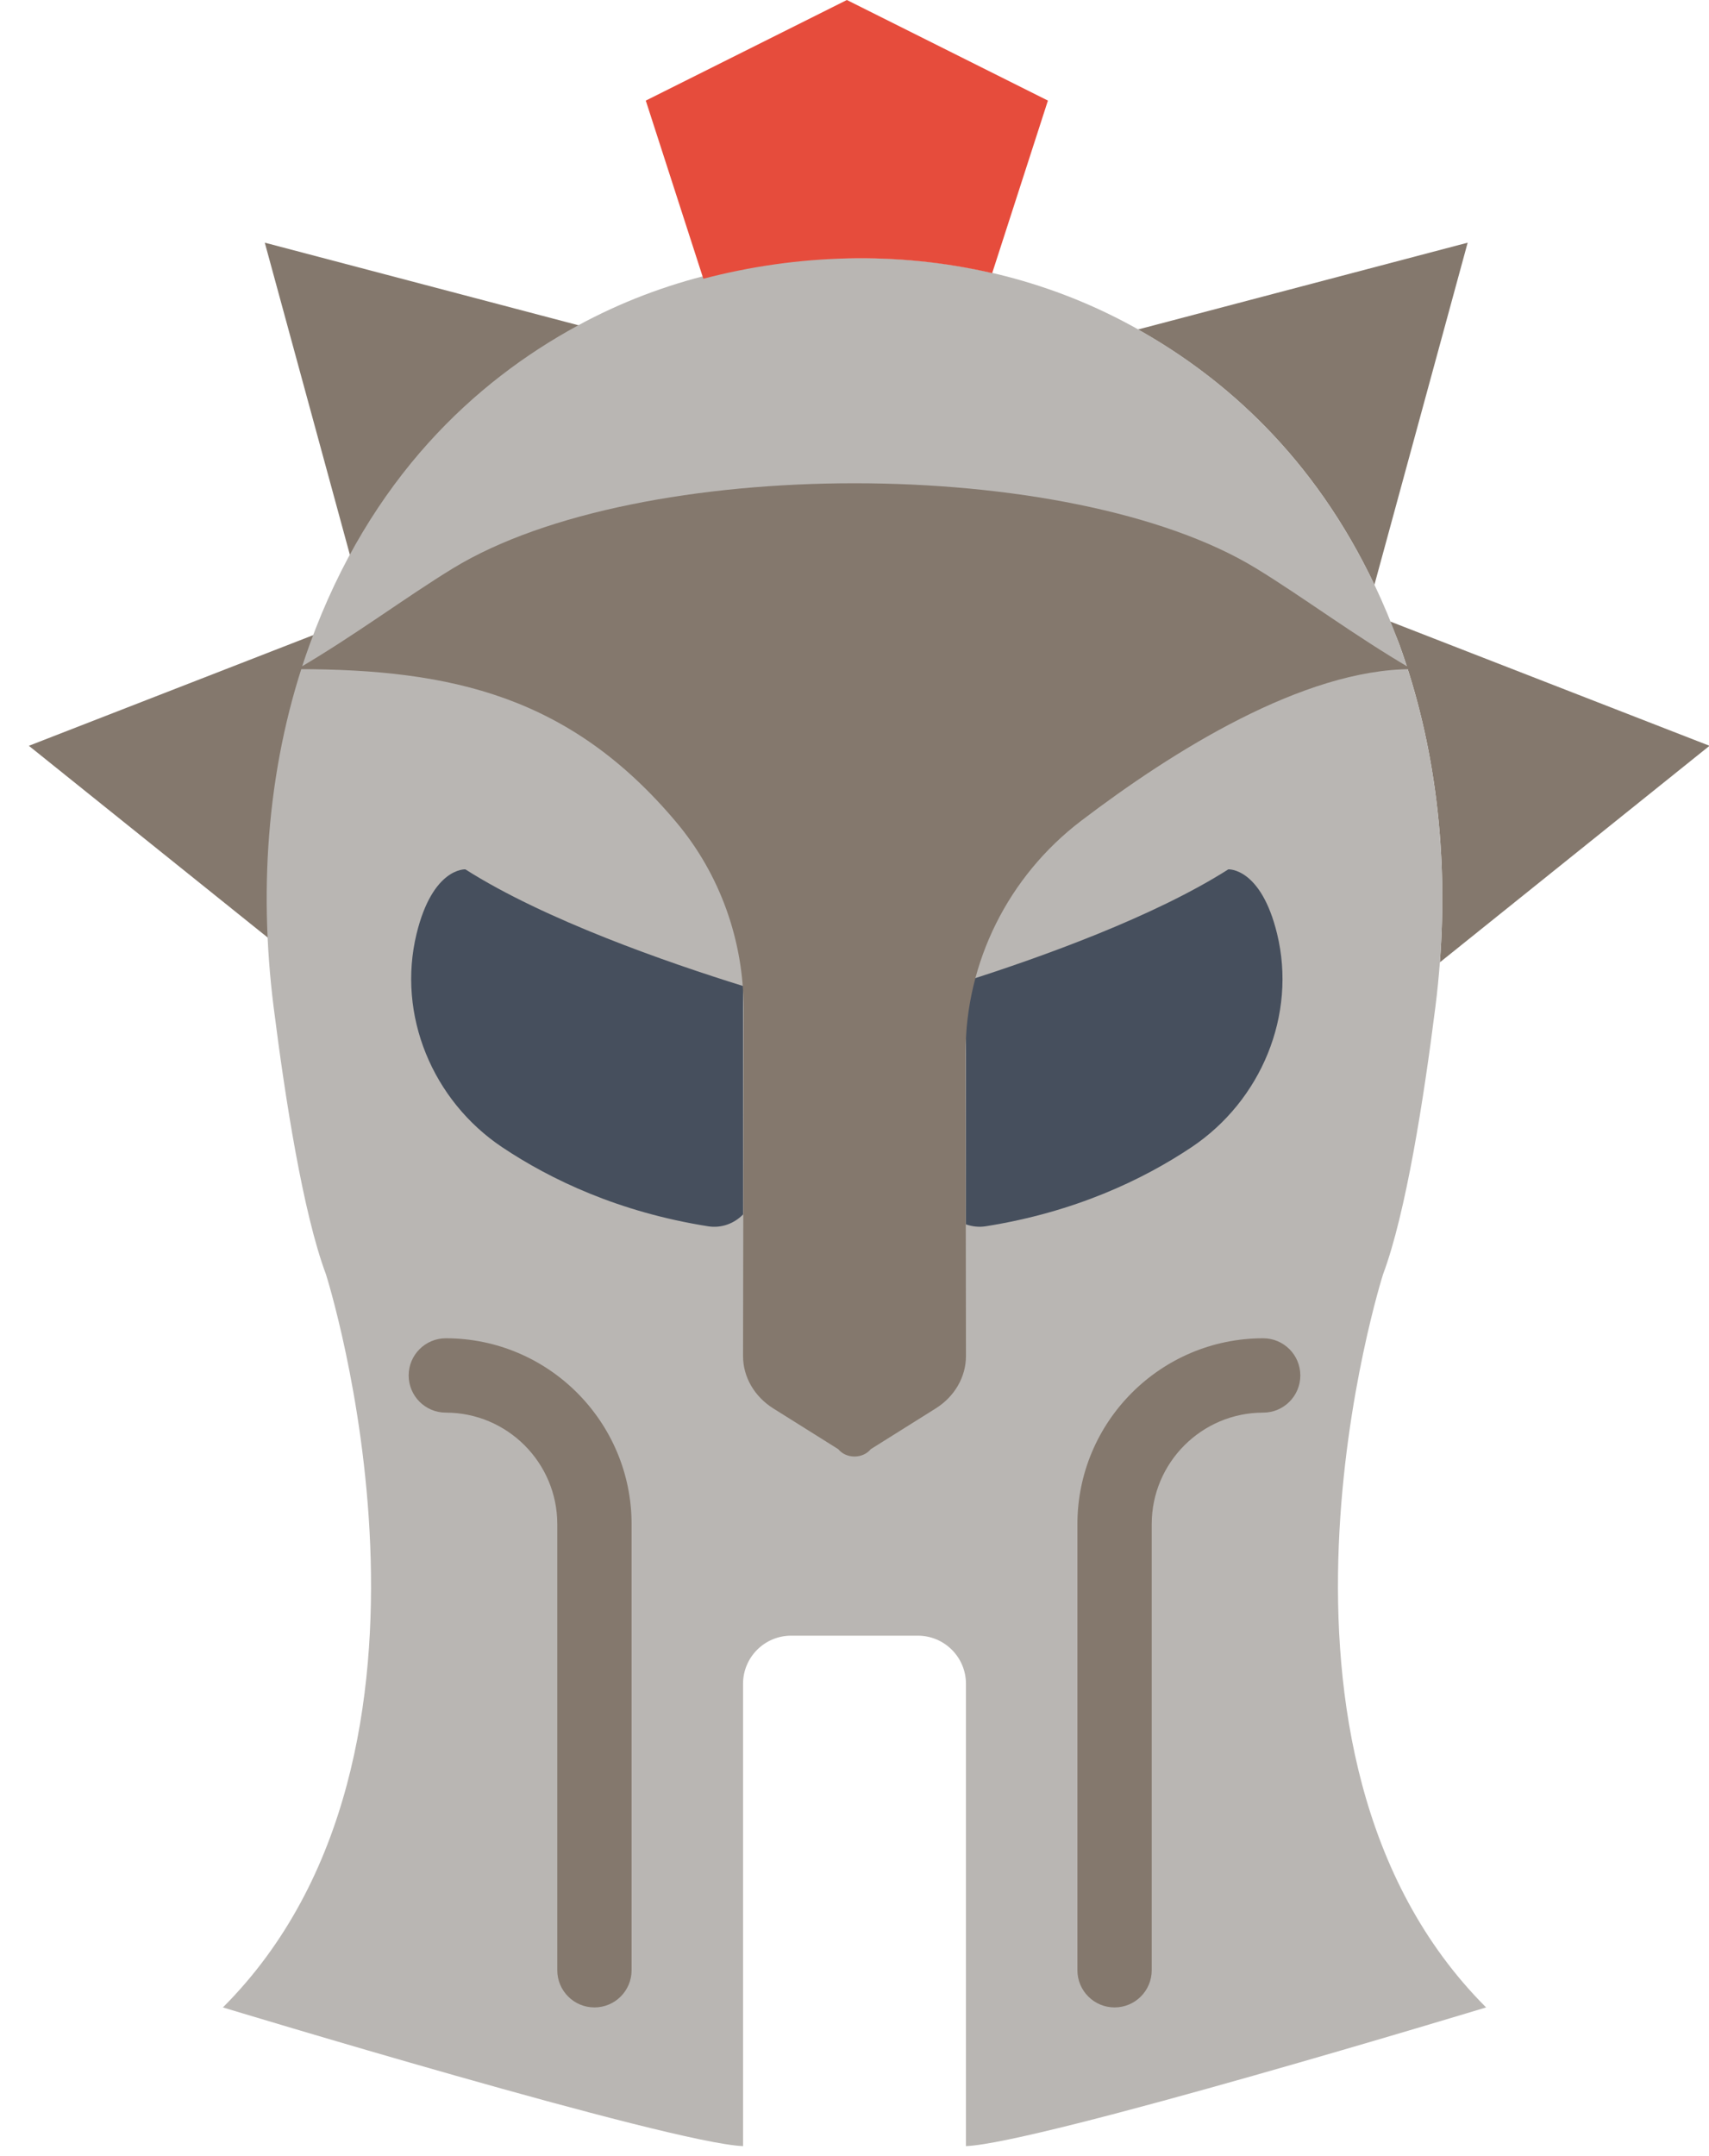 <?xml version="1.0" encoding="UTF-8" standalone="no"?>
<svg width="46px" height="58px" viewBox="0 0 46 58" version="1.1" xmlns="http://www.w3.org/2000/svg" xmlns:xlink="http://www.w3.org/1999/xlink" xmlns:sketch="http://www.bohemiancoding.com/sketch/ns">
    <!-- Generator: Sketch 3.2.2 (9983) - http://www.bohemiancoding.com/sketch -->
    <title>30 - The Gladiator (Flat)</title>
    <desc>Created with Sketch.</desc>
    <defs></defs>
    <g id="Page-1" stroke="none" stroke-width="1" fill="none" fill-rule="evenodd" sketch:type="MSPage">
        <g id="30---The-Gladiator-(Flat)" sketch:type="MSLayerGroup">
            <path d="M39.507,17.531 L37.405,16.713 C37.489,16.922 37.584,17.115 37.663,17.332 C38.655,20.065 38.973,22.99 38.756,25.887 L46.014,20.062 L39.507,17.531" id="Fill-21" fill="#84786D" sketch:type="MSShapeGroup"></path>
            <path d="M36.994,15.731 L39.504,6.528 L30.628,8.864 C32.981,10.182 35.366,12.302 36.994,15.731" id="Fill-22" fill="#84786D" sketch:type="MSShapeGroup"></path>
            <path d="M9.436,14.992 C11.128,11.998 13.596,10.084 16,8.863 L7.127,6.528 L9.436,14.992" id="Fill-23" fill="#84786D" sketch:type="MSShapeGroup"></path>
            <path d="M8.639,17.004 L0.777,20.062 L7.388,25.367 C7.235,22.523 7.617,19.666 8.639,17.004" id="Fill-24" fill="#84786D" sketch:type="MSShapeGroup"></path>
            <path d="M40,54 C33.125,47.125 37.227,34.278 37.227,34.278 C37.843,32.633 38.325,29.547 38.635,27.09 C39.05,23.806 38.793,20.444 37.663,17.332 C36.037,12.854 33.212,10.262 30.458,8.763 C28.141,7.501 25.577,6.916 23.001,6.943 L22.999,6.943 C20.423,6.916 17.859,7.501 15.542,8.763 C12.788,10.262 9.963,12.854 8.337,17.332 C7.207,20.444 6.95,23.806 7.365,27.09 C7.675,29.547 8.157,32.633 8.773,34.278 C8.773,34.278 12.875,47.125 6,54 C6,54 18.045,57.656 20,57.731 L20,45.295 C20,44.58 20.58,44 21.295,44 L24.705,44 C25.42,44 26,44.58 26,45.295 L26,57.731 C27.954,57.656 40,54 40,54" id="Fill-148" fill="#B9B6B3" sketch:type="MSShapeGroup"></path>
            <path d="M26.706,7.347 L28.206,2.706 L22.794,0 L17.382,2.706 L18.931,7.498 C21.488,6.83 24.16,6.758 26.706,7.347" id="Fill-426" fill="#E64C3C" sketch:type="MSShapeGroup"></path>
            <path d="M20,26.524 C17.971,25.893 14.669,24.748 12.526,23.386 C12.526,23.386 11.649,23.33 11.213,25.117 C10.68,27.306 11.645,29.61 13.519,30.862 C14.824,31.733 16.657,32.608 19.062,32.988 C19.419,33.044 19.762,32.913 20,32.67 L20,26.524" id="Fill-492" fill="#464F5D" sketch:type="MSShapeGroup"></path>
            <path d="M34.374,25.117 C33.938,23.33 33.062,23.386 33.062,23.386 C31.056,24.661 28.043,25.742 26,26.393 L26,32.936 C26.165,32.993 26.343,33.016 26.526,32.988 C28.931,32.608 30.764,31.733 32.069,30.862 C33.943,29.61 34.908,27.306 34.374,25.117" id="Fill-493" fill="#464F5D" sketch:type="MSShapeGroup"></path>
            <path d="M16,54 C15.448,54 15,53.553 15,53 L15,41 C15,39.346 13.654,38 12,38 C11.448,38 11,37.553 11,37 C11,36.447 11.448,36 12,36 C14.757,36 17,38.243 17,41 L17,53 C17,53.553 16.552,54 16,54" id="Fill-494" fill="#84786D" sketch:type="MSShapeGroup"></path>
            <path d="M30,54 C29.448,54 29,53.553 29,53 L29,41 C29,38.243 31.243,36 34,36 C34.552,36 35,36.447 35,37 C35,37.553 34.552,38 34,38 C32.346,38 31,39.346 31,41 L31,53 C31,53.553 30.552,54 30,54" id="Fill-495" fill="#84786D" sketch:type="MSShapeGroup"></path>
            <path d="M38,18 C36.46,17.103 35.066,16.055 33.808,15.288 C28.808,12.237 17.192,12.237 12.192,15.288 C10.934,16.055 9.54,17.103 8,18 C12.183,18 15.364,18.743 18.202,22.116 C19.384,23.521 20.019,25.312 20.016,27.148 C20.01,30.59 20,36.479 20,36.479 C20,37.041 20.305,37.568 20.817,37.889 L22.561,38.982 C22.78,39.247 23.22,39.247 23.439,38.982 L25.183,37.889 C25.695,37.568 26,37.041 26,36.479 C26,36.479 25.994,31.796 25.989,28.341 C25.985,25.88 27.141,23.572 29.099,22.081 C31.572,20.199 35.085,18 38,18" id="Fill-877" fill="#84786D" sketch:type="MSShapeGroup"></path>
        </g>
    </g>
</svg>